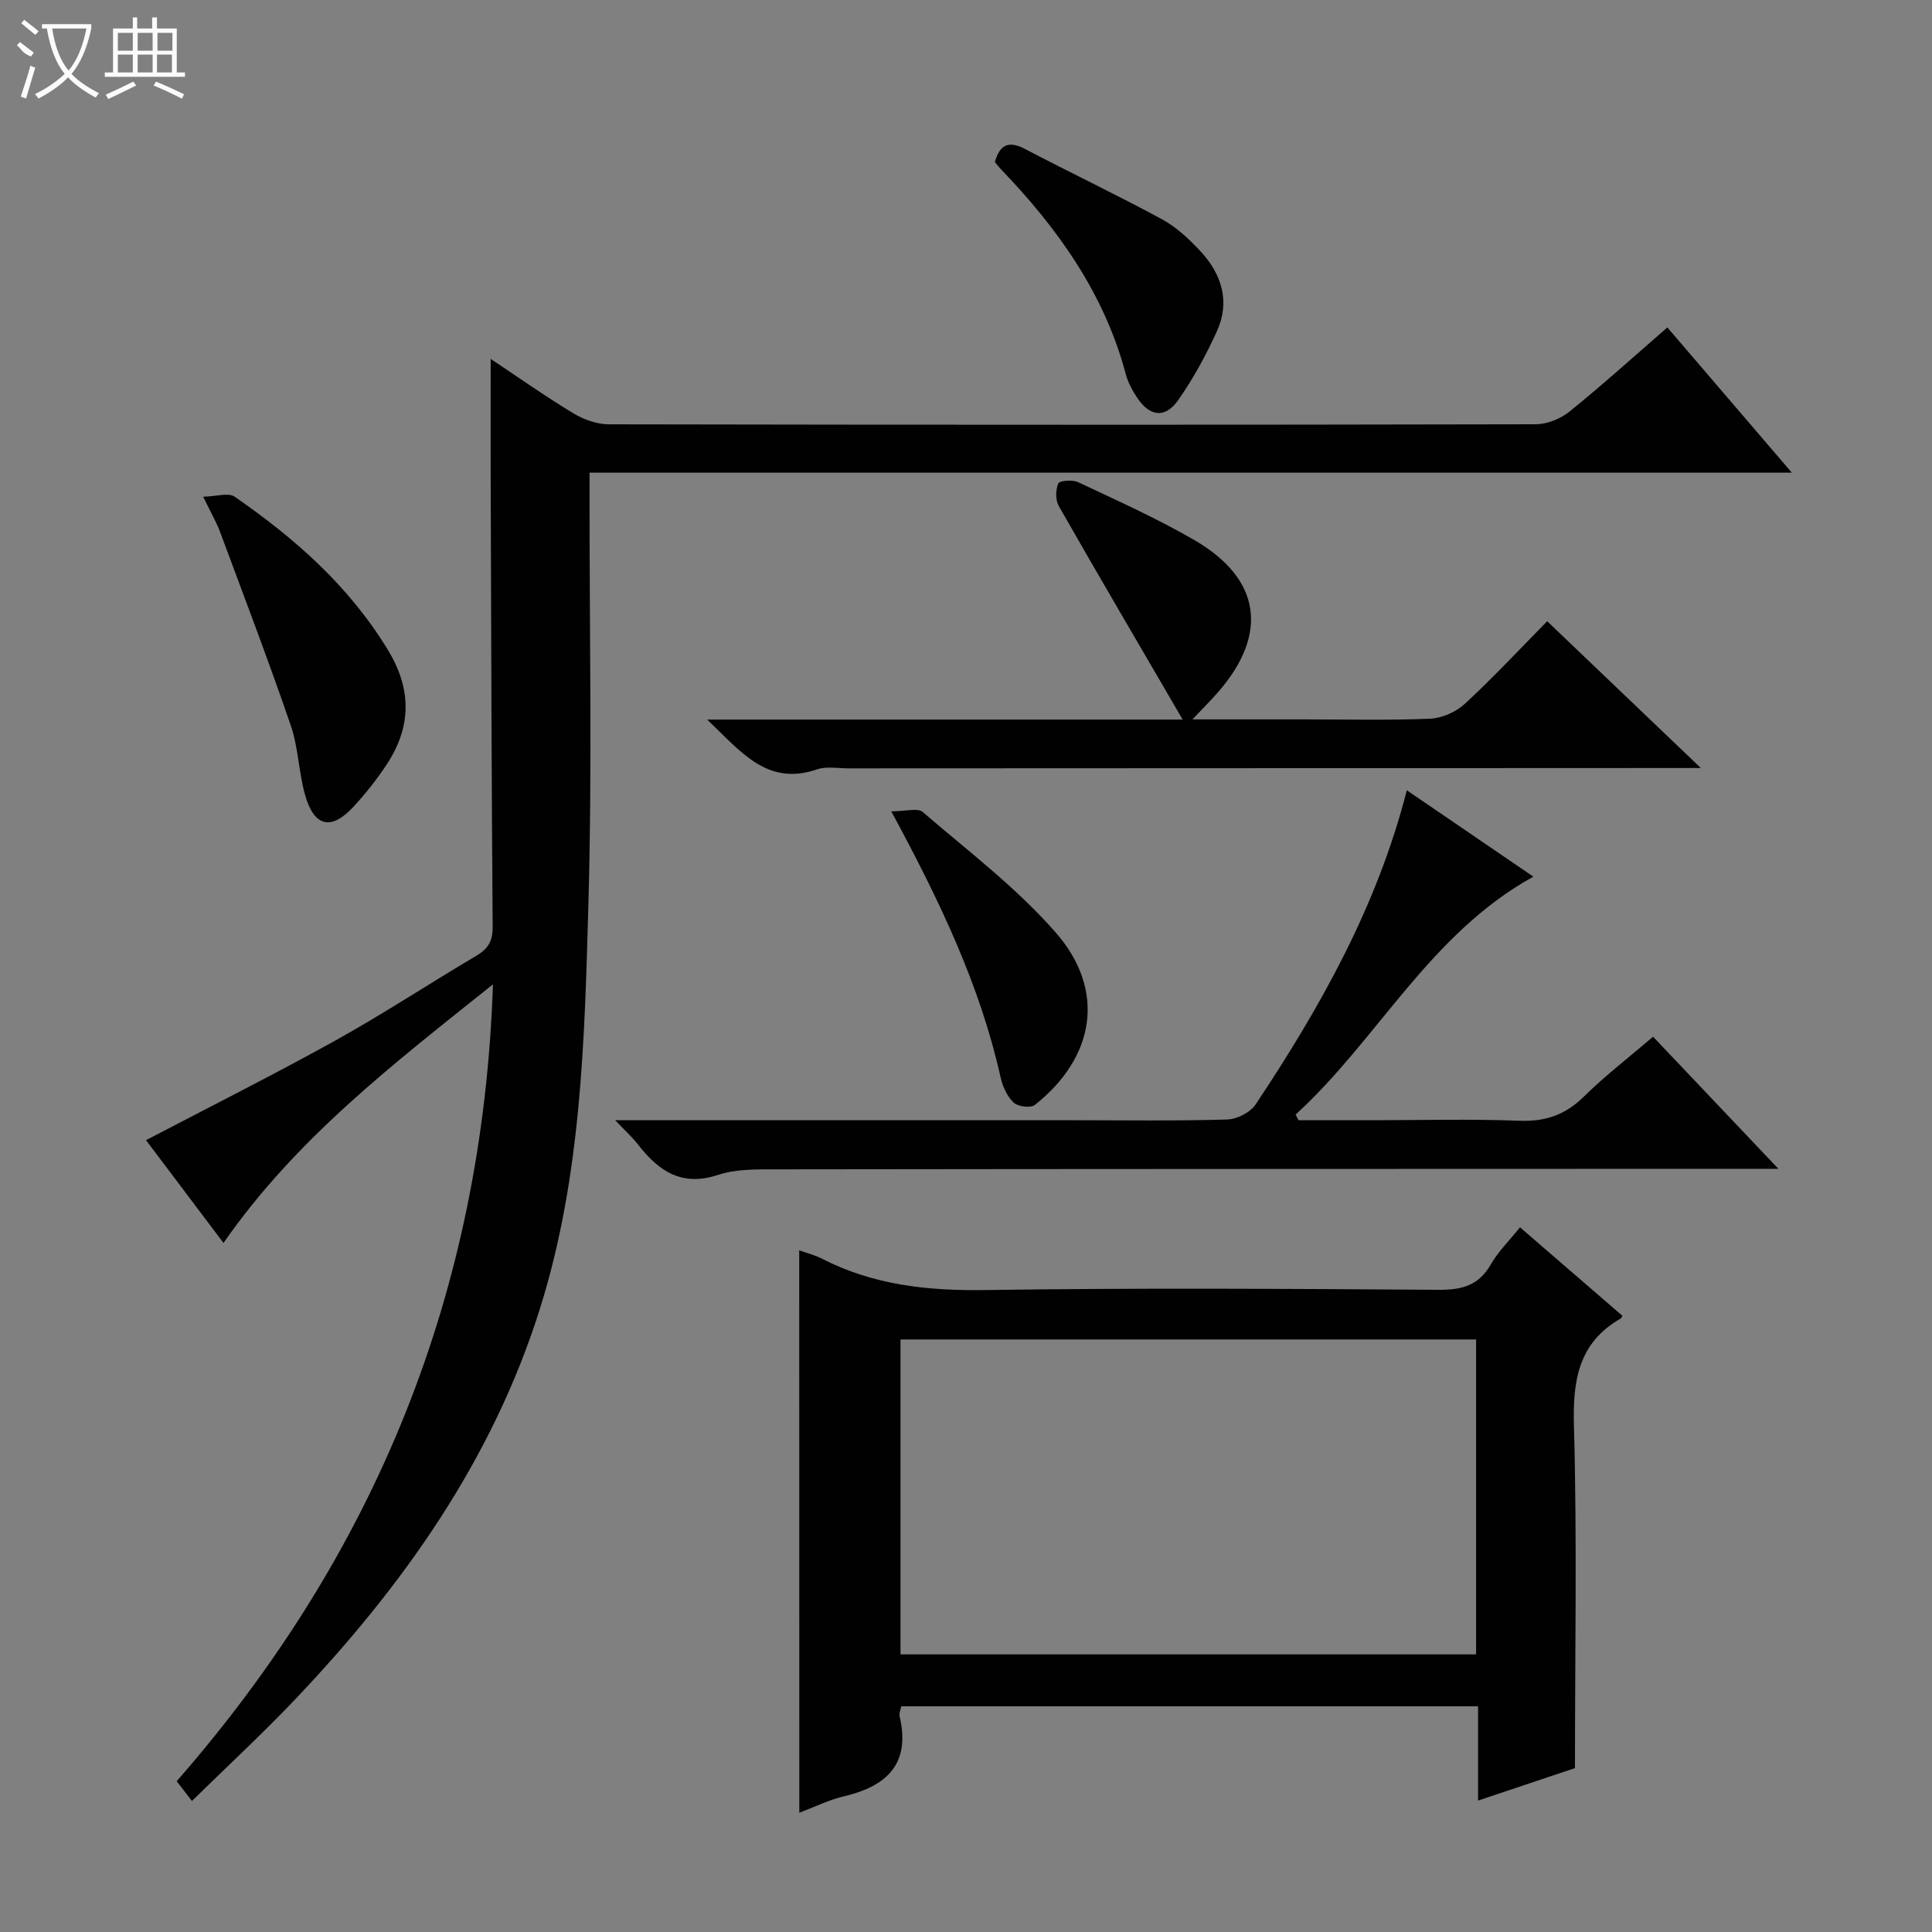 <svg enable-background="new 0 0 400 400" viewBox="0 0 400 400" xmlns="http://www.w3.org/2000/svg"><rect x="0" y="0" width="400" height="400" fill="#808080" stroke="none"/><g fill="#010102"><path d="m39.74 372.87c-1.25-1.62-2.12-2.74-3.16-4.09 41.07-46.96 63.35-101.2 65.48-164.98-20.76 16.59-40.77 31.94-55.79 53.54-5.5-7.29-10.92-14.49-16.04-21.28 13.24-6.93 26.41-13.53 39.29-20.68 9.88-5.49 19.34-11.73 29.07-17.48 2.41-1.42 3.43-3 3.41-5.91-.23-30.82-.31-61.63-.41-92.45-.03-8.22 0-16.44 0-25.23 5.79 3.85 11.32 7.76 17.1 11.25 2.14 1.29 4.86 2.28 7.32 2.29 63.98.12 127.95.13 191.93-.01 2.37-.01 5.16-1.13 7.02-2.64 6.83-5.52 13.35-11.41 20.25-17.41 8.59 10.03 16.87 19.68 25.77 30.07-83.4 0-165.77 0-248.92 0v5.11c-.02 27.99.55 55.99-.23 83.96-.79 28.18-1.43 56.5-9.98 83.82-9.87 31.53-28.43 57.63-50.89 81.24-6.75 7.09-13.95 13.75-21.22 20.88z"/><path d="m165.47 258.86c1.67.61 3.28 1 4.71 1.74 10.64 5.46 21.89 6.67 33.77 6.49 31.32-.46 62.65-.26 93.98-.05 4.78.03 8.22-.91 10.71-5.23 1.55-2.7 3.86-4.96 6.06-7.71 7.16 6.19 14.19 12.26 21.2 18.32-.16.27-.21.47-.33.55-8.8 5.04-9.97 12.84-9.7 22.31.65 23.28.21 46.58.21 70.79-5.66 1.89-12.51 4.19-20.06 6.72 0-6.84 0-13.05 0-19.52-40.12 0-79.68 0-119.43 0-.15.8-.48 1.48-.34 2.04 2.33 9.89-2.64 14.52-11.6 16.62-3.02.71-5.87 2.14-9.16 3.37-.02-38.87-.02-77.34-.02-116.44zm20.97 83.66h119.17c0-22 0-43.58 0-65.2-39.88 0-79.43 0-119.17 0z"/><path d="m127.36 231.93h94.75c10.66 0 21.33.17 31.98-.15 2.03-.06 4.79-1.48 5.89-3.14 13.3-20.01 25.08-40.8 31.29-65.02 8.9 6.07 17.43 11.9 26.19 17.88-21.54 11.92-32.17 33.71-49.22 49.26.2.39.4.78.6 1.17h15.26c10.16 0 20.33-.28 30.48.11 5.38.21 9.5-1.22 13.33-4.99 4.37-4.3 9.26-8.06 14.34-12.41 8.43 8.88 16.72 17.62 25.95 27.35-3 0-4.88 0-6.77 0-66.8.02-133.6.02-200.4.11-4.14.01-8.53-.12-12.36 1.15-7.55 2.49-12.28-.8-16.54-6.24-1.16-1.51-2.61-2.82-4.77-5.08z"/><path d="m146.41 148.98h98.45c-8.86-15.2-17.34-29.65-25.64-44.19-.71-1.25-.69-3.37-.11-4.69.27-.61 2.96-.82 4.11-.27 8.11 3.83 16.34 7.5 24.08 12 13.76 7.99 15.38 19.38 4.96 31.39-1.48 1.71-3.09 3.3-5.37 5.72h22.69c8.83 0 17.66.22 26.48-.14 2.48-.1 5.39-1.39 7.23-3.09 5.85-5.41 11.3-11.26 17.04-17.09 10.51 10.04 20.67 19.75 31.81 30.39-3.12 0-4.87 0-6.63 0-56.63.02-113.26.04-169.89.07-2.16 0-4.51-.46-6.46.21-10.34 3.54-15.72-3.64-22.75-10.31z"/><path d="m42.07 102.84c2.77-.06 5.21-.89 6.48-.02 12.54 8.65 23.8 18.59 31.83 31.86 4.97 8.21 4.75 16.01-.44 23.78-2.02 3.03-4.31 5.93-6.79 8.6-4.54 4.89-8.05 4.16-9.93-2.28-1.38-4.75-1.42-9.92-3.02-14.58-4.61-13.45-9.69-26.75-14.64-40.08-.74-2-1.84-3.86-3.49-7.28z"/><path d="m205.98 33.55c1.02-3.66 2.88-4.47 6.27-2.69 9.4 4.93 19 9.48 28.33 14.54 3 1.63 5.66 4.13 8.01 6.67 4.39 4.74 6.14 10.43 3.34 16.55-2.26 4.95-4.89 9.81-8.02 14.25-2.68 3.79-5.82 3.39-8.41-.43-1.01-1.5-1.94-3.18-2.4-4.91-4.43-16.76-14.13-30.28-25.91-42.54-.45-.47-.84-.99-1.21-1.44z"/><path d="m184.53 167.98c3.02 0 5.46-.76 6.49.12 9.42 8.11 19.49 15.72 27.6 25.02 10.4 11.93 8.09 25.79-4.36 35.64-.87.69-3.5.37-4.38-.47-1.35-1.28-2.29-3.32-2.71-5.2-4.23-18.96-12.47-36.3-22.64-55.11z"/></g><path d="m6.4 11.7c-2-.8-1.9-1.6-2.9-2.3l.6-.7c.9.7 1.9 1.4 2.9 2.2zm-2.1 8.3c.7-2.1 1.4-4.2 2-6.4.2.1.6.3 1 .4-.7 2.3-1.3 4.4-1.9 6.4zm3-12.8c-1.1-.9-2.1-1.7-2.9-2.4l.6-.7c1 .8 2 1.5 3 2.4zm1.4-1.3v-.9h10.2v.9c-.9 4.2-2.3 7.3-4.1 9.4 1.3 1.4 3.2 2.7 5.7 4-.2.2-.4.5-.7.9-2.5-1.4-4.4-2.7-5.7-4.2-1.4 1.5-3.5 3-6.1 4.4 0 0 0 0-.1-.1-.3-.4-.5-.7-.7-.8 2.7-1.3 4.7-2.8 6.2-4.2-1.8-2.2-3-5.3-3.7-9.4zm9.2 0h-7.1c.6 3.8 1.7 6.7 3.4 8.7 1.7-2 2.9-4.8 3.7-8.7z" fill="#fbfcfa"/><path d="m31.6 3.6h.9v2.3h4.1v9.1h1.7v.9h-16.6v-.9h1.7v-9.1h4.1v-2.3h.9v2.3h3.1v-2.3zm-4 13.3.6.8c-1.9.9-3.8 1.9-5.8 2.8-.2-.3-.3-.6-.5-.9 2-.9 3.9-1.8 5.7-2.7zm-3.2-10.1v3.7h3.1v-3.7zm0 4.5v3.7h3.1v-3.7zm4.1-4.5v3.7h3.1v-3.7zm0 4.5v3.7h3.1v-3.7zm9.1 9.1c-2.1-1.1-4.1-2-5.8-2.7l.5-.8c2.2.9 4.1 1.8 5.8 2.6l-.4.9zm-1.9-13.6h-3.1v3.7h3.1zm-3.2 4.5v3.7h3.1v-3.7z" fill="#fbfcfa"/></svg>